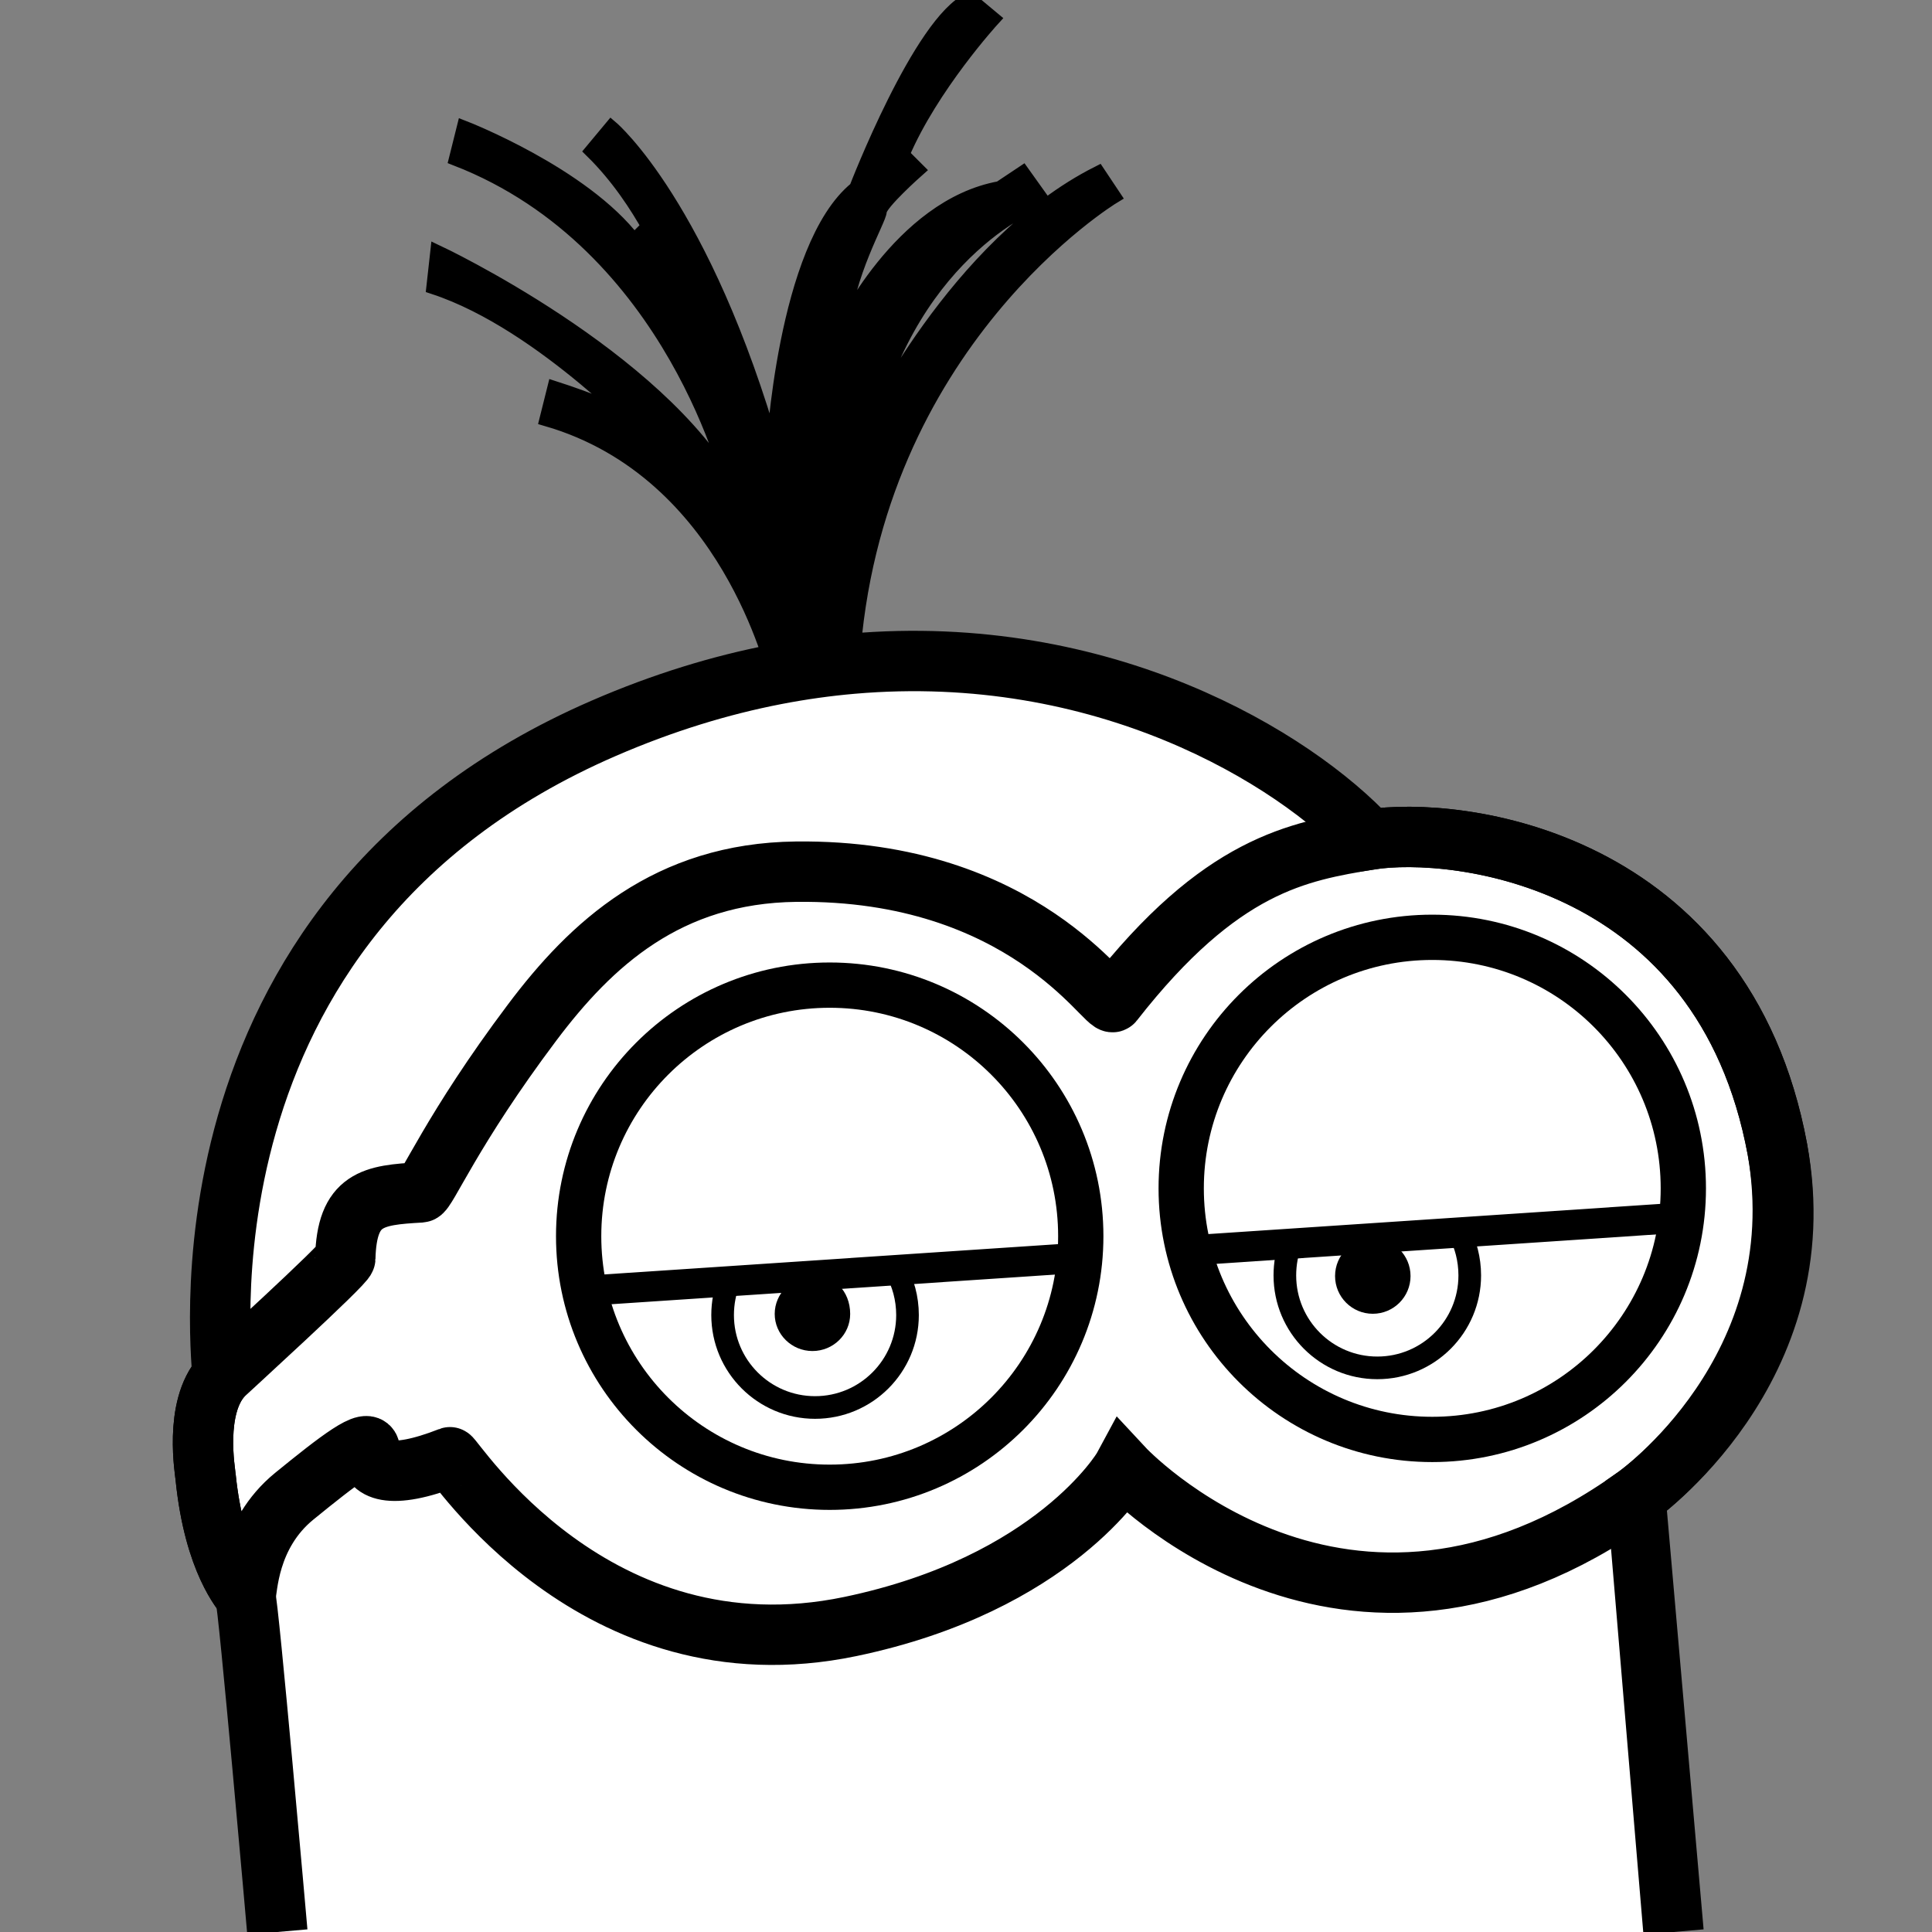 <?xml version="1.0" encoding="UTF-8"?>
<!-- Generated by Pixelmator Pro 3.3.8 -->
<svg width="512" height="512" viewBox="0 0 512 512" xmlns="http://www.w3.org/2000/svg">
    <rect x="0" y="0" width="512" height="512" fill="#808080" stroke="none"/>
    <path id="face-fill" fill="#ffffff" stroke="none" d="M 443.501 512 C 443.501 512 433.427 396.672 433.427 396.659 C 433.427 396.659 481.856 362.979 471.04 304.64 C 456.666 227.104 385.971 218.835 363.002 222.499 C 342.843 200.798 292.425 170.082 225.805 175.889 C 219.216 176.464 212.469 177.395 205.577 178.728 C 190.991 181.549 175.755 186.168 160 193.002 C 41.978 244.189 59.613 363.91 58.893 364.698 C 51.28 373.04 54.438 390.317 54.499 391.501 C 56.797 414.058 64.451 422.086 65.002 423.002 C 65.811 424.352 73.501 512 73.501 512 Z"/>
    <path id="hairline" fill="#000000" fill-rule="evenodd" stroke="#000000" stroke-width="4" d="M 205.577 178.728 C 205 179 193.491 125.098 145 111 L 147 103 C 147 103 168.529 109.862 171 114 C 173.471 118.138 144.626 85.749 115 76 L 116 67 C 116 67 174.408 94.488 194 130 C 194 130 178.918 64.512 121 42 L 123 34 C 123 34 154.412 46.18 168 64 L 170 62 C 170 62 176.647 68.609 177 70 C 177.353 71.391 170.758 53.515 157 40 L 162 34 C 162 34 186.356 54.696 205 120 C 205 120 207.888 65.482 227 50 C 227 50 243.991 5.826 257 0 L 263 5 C 263 5 246.698 22.82 239 41 L 243 45 C 243 45 233.065 53.797 233 56 C 232.935 58.203 224.293 72.428 223 88 C 223 88 238.516 54.746 265 50 L 271 46 L 276 53 C 276 53 242.032 65.111 230 114 C 230 114 253.356 65.014 291 46 L 295 52 C 295 52 231.138 90.616 225.805 175.889 C 219.216 176.464 212.469 177.395 205.577 178.728"/>
    <path id="faceline" fill="none" stroke="#000000" stroke-width="16" d="M 443.501 512 C 443.501 512 433.427 396.672 433.427 396.659 C 433.427 396.659 481.856 362.979 471.04 304.64 C 456.666 227.104 385.971 218.835 363.002 222.499 C 342.843 200.798 292.425 170.082 225.805 175.889 C 219.216 176.464 212.469 177.395 205.577 178.728 C 190.991 181.549 175.755 186.168 160 193.002 C 41.978 244.189 59.613 363.91 58.893 364.698 C 51.28 373.04 54.438 390.317 54.499 391.501 C 56.797 414.058 64.451 422.086 65.002 423.002 C 65.811 424.352 73.501 512 73.501 512"/>
    <path id="googles" fill="none" stroke="#000000" stroke-width="16" d="M 65.002 423.002 C 65.642 421.651 65.472 406.707 78 396.499 C 89.59 387.059 98.243 380.368 98 384.499 C 97.706 389.514 103.098 392.512 119.251 386.182 C 120.099 385.85 157.443 445.222 225.366 431.04 C 279.285 419.782 297.408 389.475 297.674 388.982 C 297.674 388.982 356.208 452.035 433.427 396.659 C 433.427 396.659 481.197 363.098 471.04 304.64 C 456.666 227.104 385.971 218.835 363.002 222.499 C 344.102 225.674 323.584 228.902 295.002 265.501 C 293.437 267.501 271.53 230.31 211.002 231.002 C 176.931 231.389 156.669 250.147 141.002 271.002 C 119.718 299.325 113.005 315.917 111.501 316 C 98.8 316.704 91.885 317.613 91.501 333.501 C 91.466 334.957 59.613 363.91 58.893 364.698 C 51.28 373.04 54.438 390.317 54.499 391.501 C 56.797 414.058 64.451 422.086 65.002 423.002 Z"/>
    <path id="right-eyeball" fill="#000000" fill-rule="evenodd" stroke="none" d="M 373.806 338.163 C 373.806 332.64 369.329 328.163 363.806 328.163 C 358.283 328.163 353.806 332.64 353.806 338.163 C 353.806 343.685 358.283 348.163 363.806 348.163 C 369.329 348.163 373.806 343.685 373.806 338.163 Z"/>
    <path id="right-eye-contour" fill="none" stroke="#000000" stroke-width="6" d="M 389.5 338 C 389.5 333.67 388.377 329.603 386.699 326.612 L 341.978 329.6 C 341.08 331.911 340.5 334.888 340.5 338 C 340.5 351.531 351.469 362.5 365 362.5 C 378.531 362.5 389.5 351.531 389.5 338 Z"/>
    <path id="right-eyeline" fill="none" stroke="#000000" stroke-width="8" d="M 315.094 331.395 L 445.648 322.675"/>
    <path id="right-lens" fill="none" stroke="#000000" stroke-width="12" d="M 446.099 314.931 C 446.099 278.185 416.31 248.396 379.564 248.396 C 342.818 248.396 313.03 278.185 313.03 314.931 C 313.03 351.677 342.818 381.465 379.564 381.465 C 416.31 381.465 446.099 351.677 446.099 314.931 Z"/>
    <path id="left-eyeball" fill="#000000" fill-rule="evenodd" stroke="none" d="M 225.306 348.207 C 225.306 342.054 220.829 337.654 215.306 338.062 C 209.786 338.377 205.306 342.778 205.306 348.207 C 205.306 353.602 209.786 358.036 215.306 358.036 C 220.829 358.036 225.306 353.636 225.306 348.207 Z"/>
    <path id="left-eye-contour" fill="none" stroke="#000000" stroke-width="6" d="M 240.5 348.5 C 240.5 344.035 239.306 339.849 237.413 336.586 L 193.19 339.54 C 192.132 342.153 191.5 345.253 191.5 348.5 C 191.5 362.031 202.469 373 216 373 C 229.531 373 240.5 362.031 240.5 348.5 Z"/>
    <path id="left-eyeline" fill="none" stroke="#000000" stroke-width="8" d="M 154.931 342.096 L 286.173 333.328"/>
    <path id="left-lens" fill="none" stroke="#000000" stroke-width="12" d="M 286.416 327.604 C 286.416 290.858 256.627 261.069 219.881 261.069 C 183.135 261.069 153.347 290.858 153.347 327.604 C 153.347 364.35 183.135 394.139 219.881 394.139 C 256.627 394.139 286.416 364.35 286.416 327.604 Z"/>
</svg>
